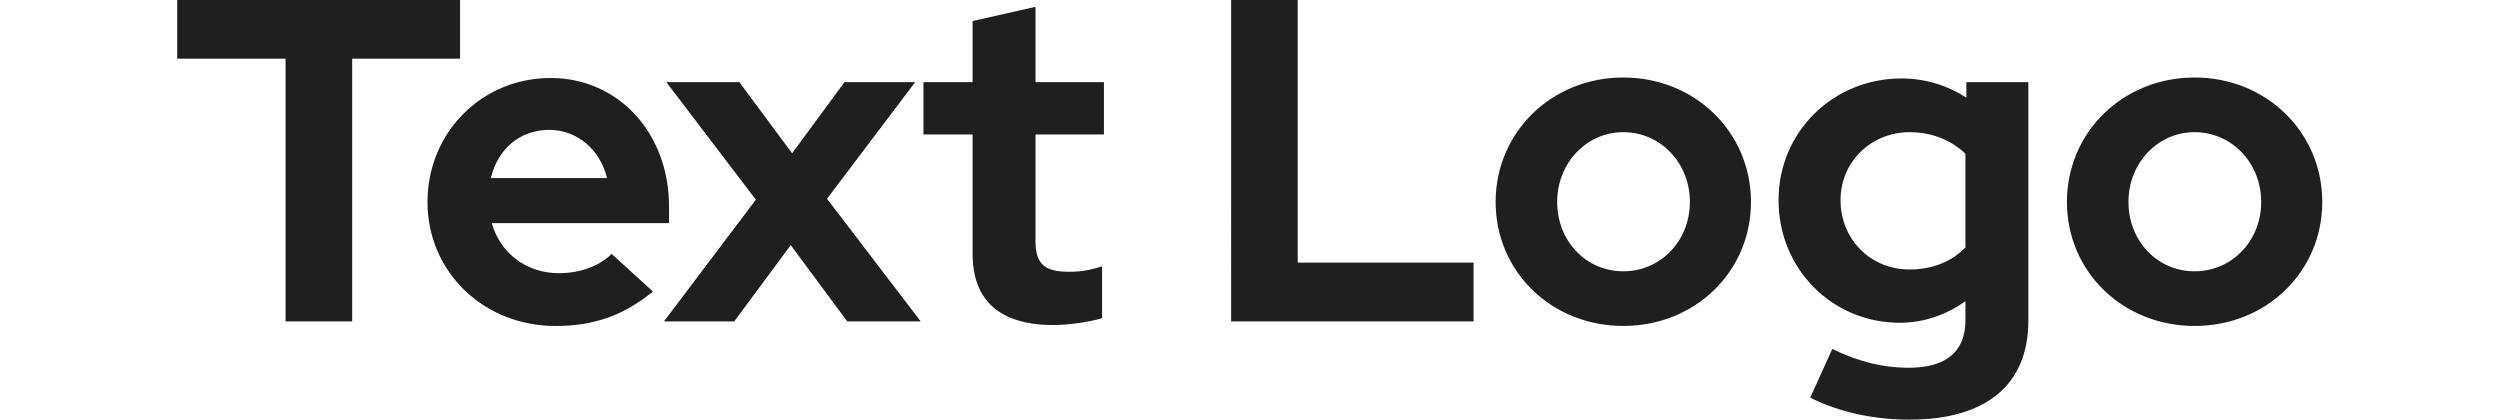 <?xml version="1.0" encoding="UTF-8" standalone="no"?>
<!-- Created with Inkscape (http://www.inkscape.org/) -->

<svg
   width="1000"
   height="167.903"
   viewBox="0 0 264.583 44.424"
   version="1.1"
   id="svg1"
   xml:space="preserve"
   sodipodi:docname="ramalama-logo-text-only.svg"
   inkscape:version="1.4 (e7c3feb1, 2024-10-09)"
   xmlns:inkscape="http://www.inkscape.org/namespaces/inkscape"
   xmlns:sodipodi="http://sodipodi.sourceforge.net/DTD/sodipodi-0.dtd"
   xmlns="http://www.w3.org/2000/svg"
   xmlns:svg="http://www.w3.org/2000/svg"><sodipodi:namedview
     id="namedview1"
     pagecolor="#ffffff"
     bordercolor="#000000"
     borderopacity="0.25"
     inkscape:showpageshadow="2"
     inkscape:pageopacity="0.0"
     inkscape:pagecheckerboard="0"
     inkscape:deskcolor="#d1d1d1"
     inkscape:document-units="mm"
     inkscape:zoom="1.4364581"
     inkscape:cx="526.2945"
     inkscape:cy="325.80136"
     inkscape:window-width="2560"
     inkscape:window-height="1387"
     inkscape:window-x="0"
     inkscape:window-y="25"
     inkscape:window-maximized="0"
     inkscape:current-layer="g54"><inkscape:page
       x="0"
       y="0"
       width="264.583"
       height="44.424"
       id="page1"
       margin="0 0 174.74"
       bleed="0" /></sodipodi:namedview><defs
     id="defs1" /><g
     id="g54"
     transform="matrix(1.415,0,0,1.415,-327.059,-125.336)"><path
       style="font-weight:bold;font-size:34.347px;line-height:1;font-family:'Red Hat Display';-inkscape-font-specification:'Red Hat Display Bold';text-align:center;letter-spacing:0px;text-anchor:middle;fill:#1f1f1f;stroke-width:3.274;stroke-linecap:round;stroke-linejoin:round"
       d="m 252.497,112.614 h 4.98 V 92.967 h 8.072 v -4.396 h -21.158 v 4.396 h 8.106 z m 20.196,0.343 c 2.885,0 5.083,-0.79 7.282,-2.576 l -3.091,-2.816 c -0.927,0.927 -2.37,1.443 -3.95,1.443 -2.473,0 -4.396,-1.546 -5.015,-3.744 h 13.258 v -1.236 c 0,-5.496 -3.778,-9.617 -8.862,-9.617 -5.152,0 -9.205,4.087 -9.205,9.274 0,5.221 4.19,9.274 9.583,9.274 z m -4.843,-11.06 c 0.515,-2.198 2.198,-3.606 4.362,-3.606 2.095,0 3.813,1.477 4.328,3.606 z m 12.949,10.716 h 5.255 l 4.225,-5.702 4.225,5.702 h 5.496 l -7.007,-9.171 6.595,-8.724 h -5.289 l -3.916,5.324 -3.95,-5.324 h -5.461 l 6.698,8.793 z m 29.126,0.275 c 1.03,0 2.645,-0.206 3.641,-0.515 v -3.881 c -0.927,0.309 -1.614,0.412 -2.507,0.412 -1.82,0 -2.473,-0.618 -2.473,-2.301 v -7.969 h 5.118 v -3.916 h -5.118 V 89.086 l -4.706,1.065 v 4.568 h -3.675 v 3.916 h 3.675 v 8.93 c 0,3.503 2.061,5.324 6.045,5.324 z m 13.292,-0.275 h 18.135 v -4.396 H 328.198 V 88.571 h -4.98 z m 29.333,0.343 c 5.358,0 9.549,-4.053 9.549,-9.274 0,-5.221 -4.19,-9.308 -9.549,-9.308 -5.358,0 -9.549,4.087 -9.549,9.308 0,5.221 4.19,9.274 9.549,9.274 z m 0,-4.087 c -2.782,0 -4.946,-2.267 -4.946,-5.186 0,-2.92 2.198,-5.221 4.946,-5.221 2.782,0 4.98,2.301 4.98,5.221 0,2.92 -2.198,5.186 -4.98,5.186 z m 21.433,11.094 c 5.736,0 8.862,-2.645 8.862,-7.385 V 94.719 h -4.637 v 1.168 c -1.408,-0.927 -3.091,-1.443 -4.843,-1.443 -5.152,0 -9.205,4.019 -9.205,9.102 0,5.152 4.019,9.171 9.068,9.171 1.786,0 3.469,-0.584 4.912,-1.614 v 1.408 c 0,2.37 -1.443,3.572 -4.259,3.572 -1.889,0 -3.744,-0.447 -5.702,-1.408 l -1.649,3.641 c 2.095,1.065 4.706,1.649 7.453,1.649 z m -0.034,-11.232 c -2.92,0 -5.152,-2.267 -5.152,-5.186 0,-2.851 2.267,-5.083 5.186,-5.083 1.649,0 3.126,0.618 4.156,1.614 v 7.007 c -1.03,1.065 -2.473,1.649 -4.19,1.649 z m 21.33,4.225 c 5.358,0 9.549,-4.053 9.549,-9.274 0,-5.221 -4.19,-9.308 -9.549,-9.308 -5.358,0 -9.549,4.087 -9.549,9.308 0,5.221 4.19,9.274 9.549,9.274 z m 0,-4.087 c -2.782,0 -4.946,-2.267 -4.946,-5.186 0,-2.92 2.198,-5.221 4.946,-5.221 2.782,0 4.98,2.301 4.98,5.221 0,2.92 -2.198,5.186 -4.98,5.186 z"
       id="text1"
       aria-label="Text Logo" /></g></svg>

